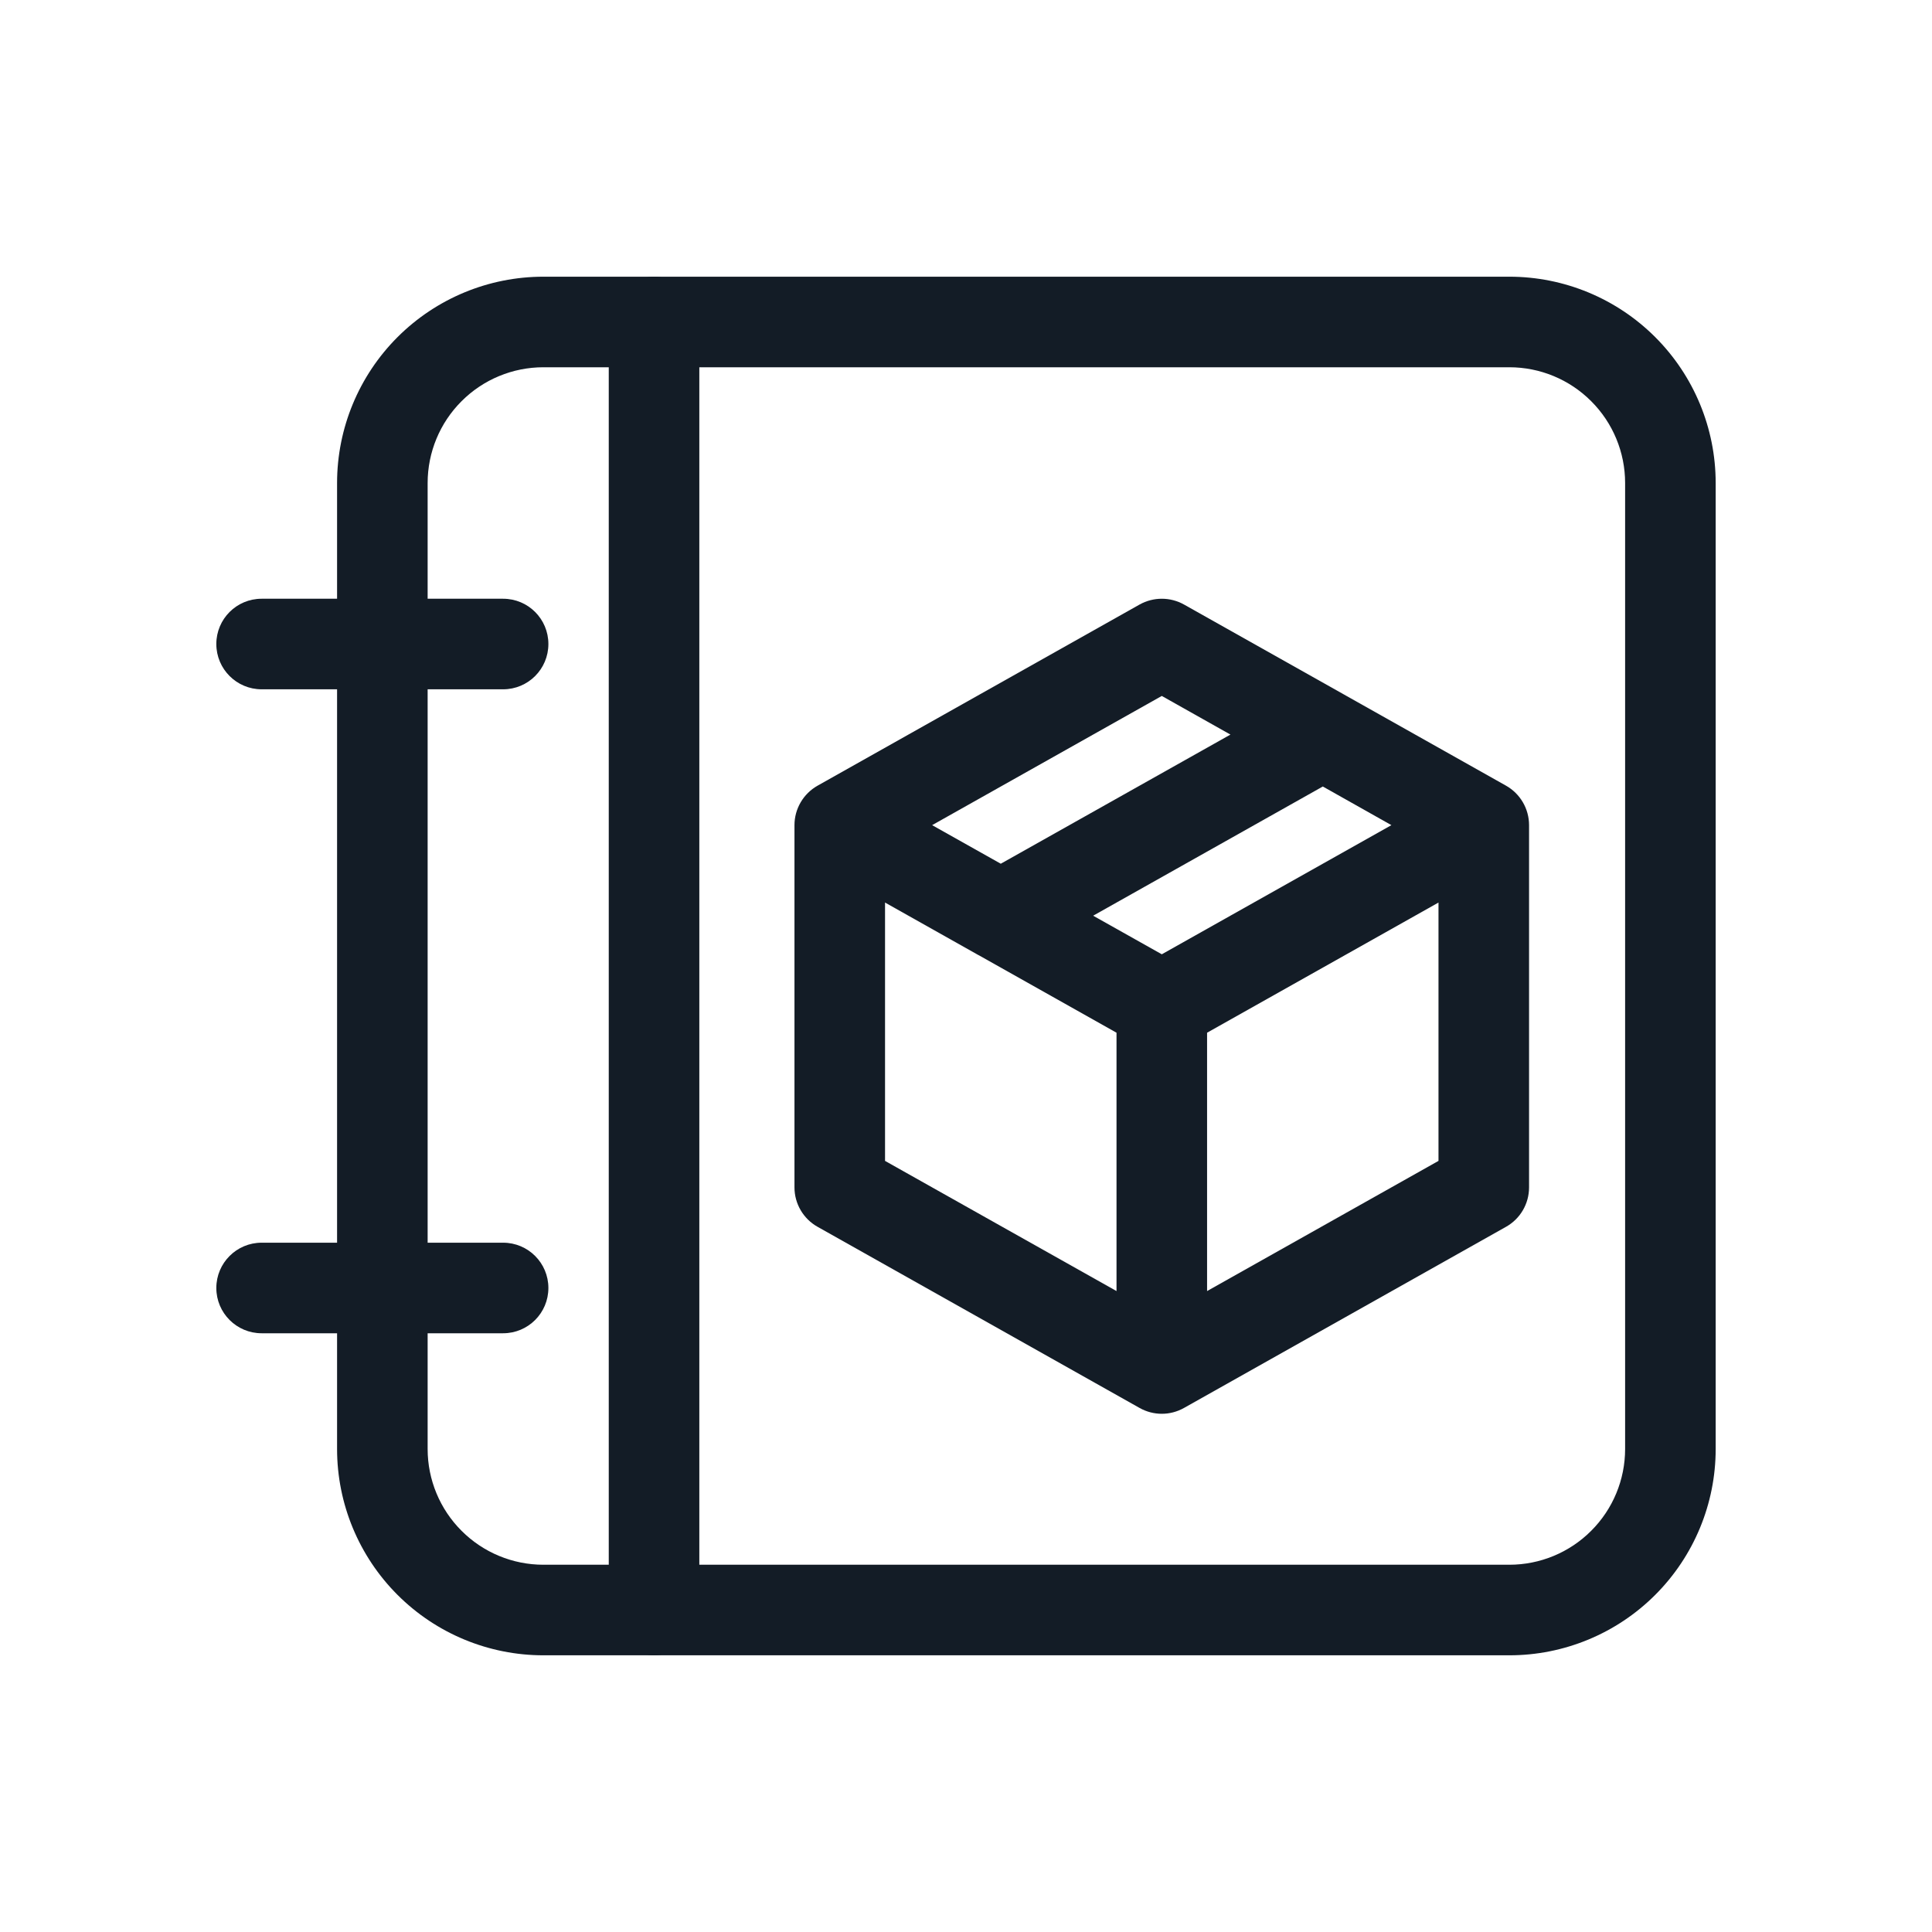 <svg width="32" height="32" viewBox="0 0 32 32" fill="none" xmlns="http://www.w3.org/2000/svg">
<path fill-rule="evenodd" clip-rule="evenodd" d="M18.875 10.013C19.104 9.885 19.382 9.885 19.611 10.013L22.264 11.505C22.273 11.51 22.283 11.516 22.292 11.521L24.944 13.013C25.18 13.146 25.326 13.396 25.326 13.667V19.667C25.326 19.938 25.18 20.188 24.944 20.32L19.611 23.32C19.382 23.449 19.104 23.449 18.875 23.32L13.542 20.32C13.306 20.188 13.159 19.938 13.159 19.667V13.667C13.159 13.396 13.306 13.146 13.542 13.013L18.875 10.013ZM20.38 12.167L19.243 11.527L15.439 13.667L16.576 14.306L20.38 12.167ZM18.106 15.167L21.91 13.027L23.046 13.667L19.243 15.806L18.106 15.167ZM16.2 15.816C16.205 15.819 16.21 15.822 16.216 15.824L18.493 17.105L18.493 21.384L14.659 19.228V14.949L16.2 15.816ZM19.993 21.384L23.826 19.228V14.949L19.993 17.105L19.993 21.384Z" fill="#131C26"/>
<path fill-rule="evenodd" clip-rule="evenodd" d="M7.083 24C7.083 24.508 7.285 24.996 7.645 25.355C8.004 25.715 8.492 25.917 9 25.917H25C25.508 25.917 25.996 25.715 26.355 25.355C26.715 24.996 26.917 24.508 26.917 24V8C26.917 7.492 26.715 7.004 26.355 6.645C25.996 6.285 25.508 6.083 25 6.083L9 6.083C8.492 6.083 8.004 6.285 7.645 6.645C7.285 7.004 7.083 7.492 7.083 8L7.083 24ZM6.584 26.416C5.943 25.775 5.583 24.906 5.583 24L5.583 8C5.583 7.094 5.943 6.225 6.584 5.584C7.225 4.943 8.094 4.583 9 4.583L25 4.583C25.906 4.583 26.775 4.943 27.416 5.584C28.057 6.225 28.417 7.094 28.417 8V24C28.417 24.906 28.057 25.775 27.416 26.416C26.775 27.057 25.906 27.417 25 27.417H9C8.094 27.417 7.225 27.057 6.584 26.416Z" fill="#131C26"/>
<path fill-rule="evenodd" clip-rule="evenodd" d="M3.583 10.667C3.583 10.252 3.919 9.917 4.333 9.917L8.333 9.917C8.748 9.917 9.083 10.252 9.083 10.667C9.083 11.081 8.748 11.417 8.333 11.417L4.333 11.417C3.919 11.417 3.583 11.081 3.583 10.667Z" fill="#131C26"/>
<path fill-rule="evenodd" clip-rule="evenodd" d="M3.583 21.333C3.583 20.919 3.919 20.583 4.333 20.583H8.333C8.748 20.583 9.083 20.919 9.083 21.333C9.083 21.747 8.748 22.083 8.333 22.083H4.333C3.919 22.083 3.583 21.747 3.583 21.333Z" fill="#131C26"/>
<path fill-rule="evenodd" clip-rule="evenodd" d="M10.833 27.417C10.419 27.417 10.083 27.081 10.083 26.667L10.083 5.333C10.083 4.919 10.419 4.583 10.833 4.583C11.248 4.583 11.583 4.919 11.583 5.333L11.583 26.667C11.583 27.081 11.248 27.417 10.833 27.417Z" fill="#131C26"/>
</svg>
